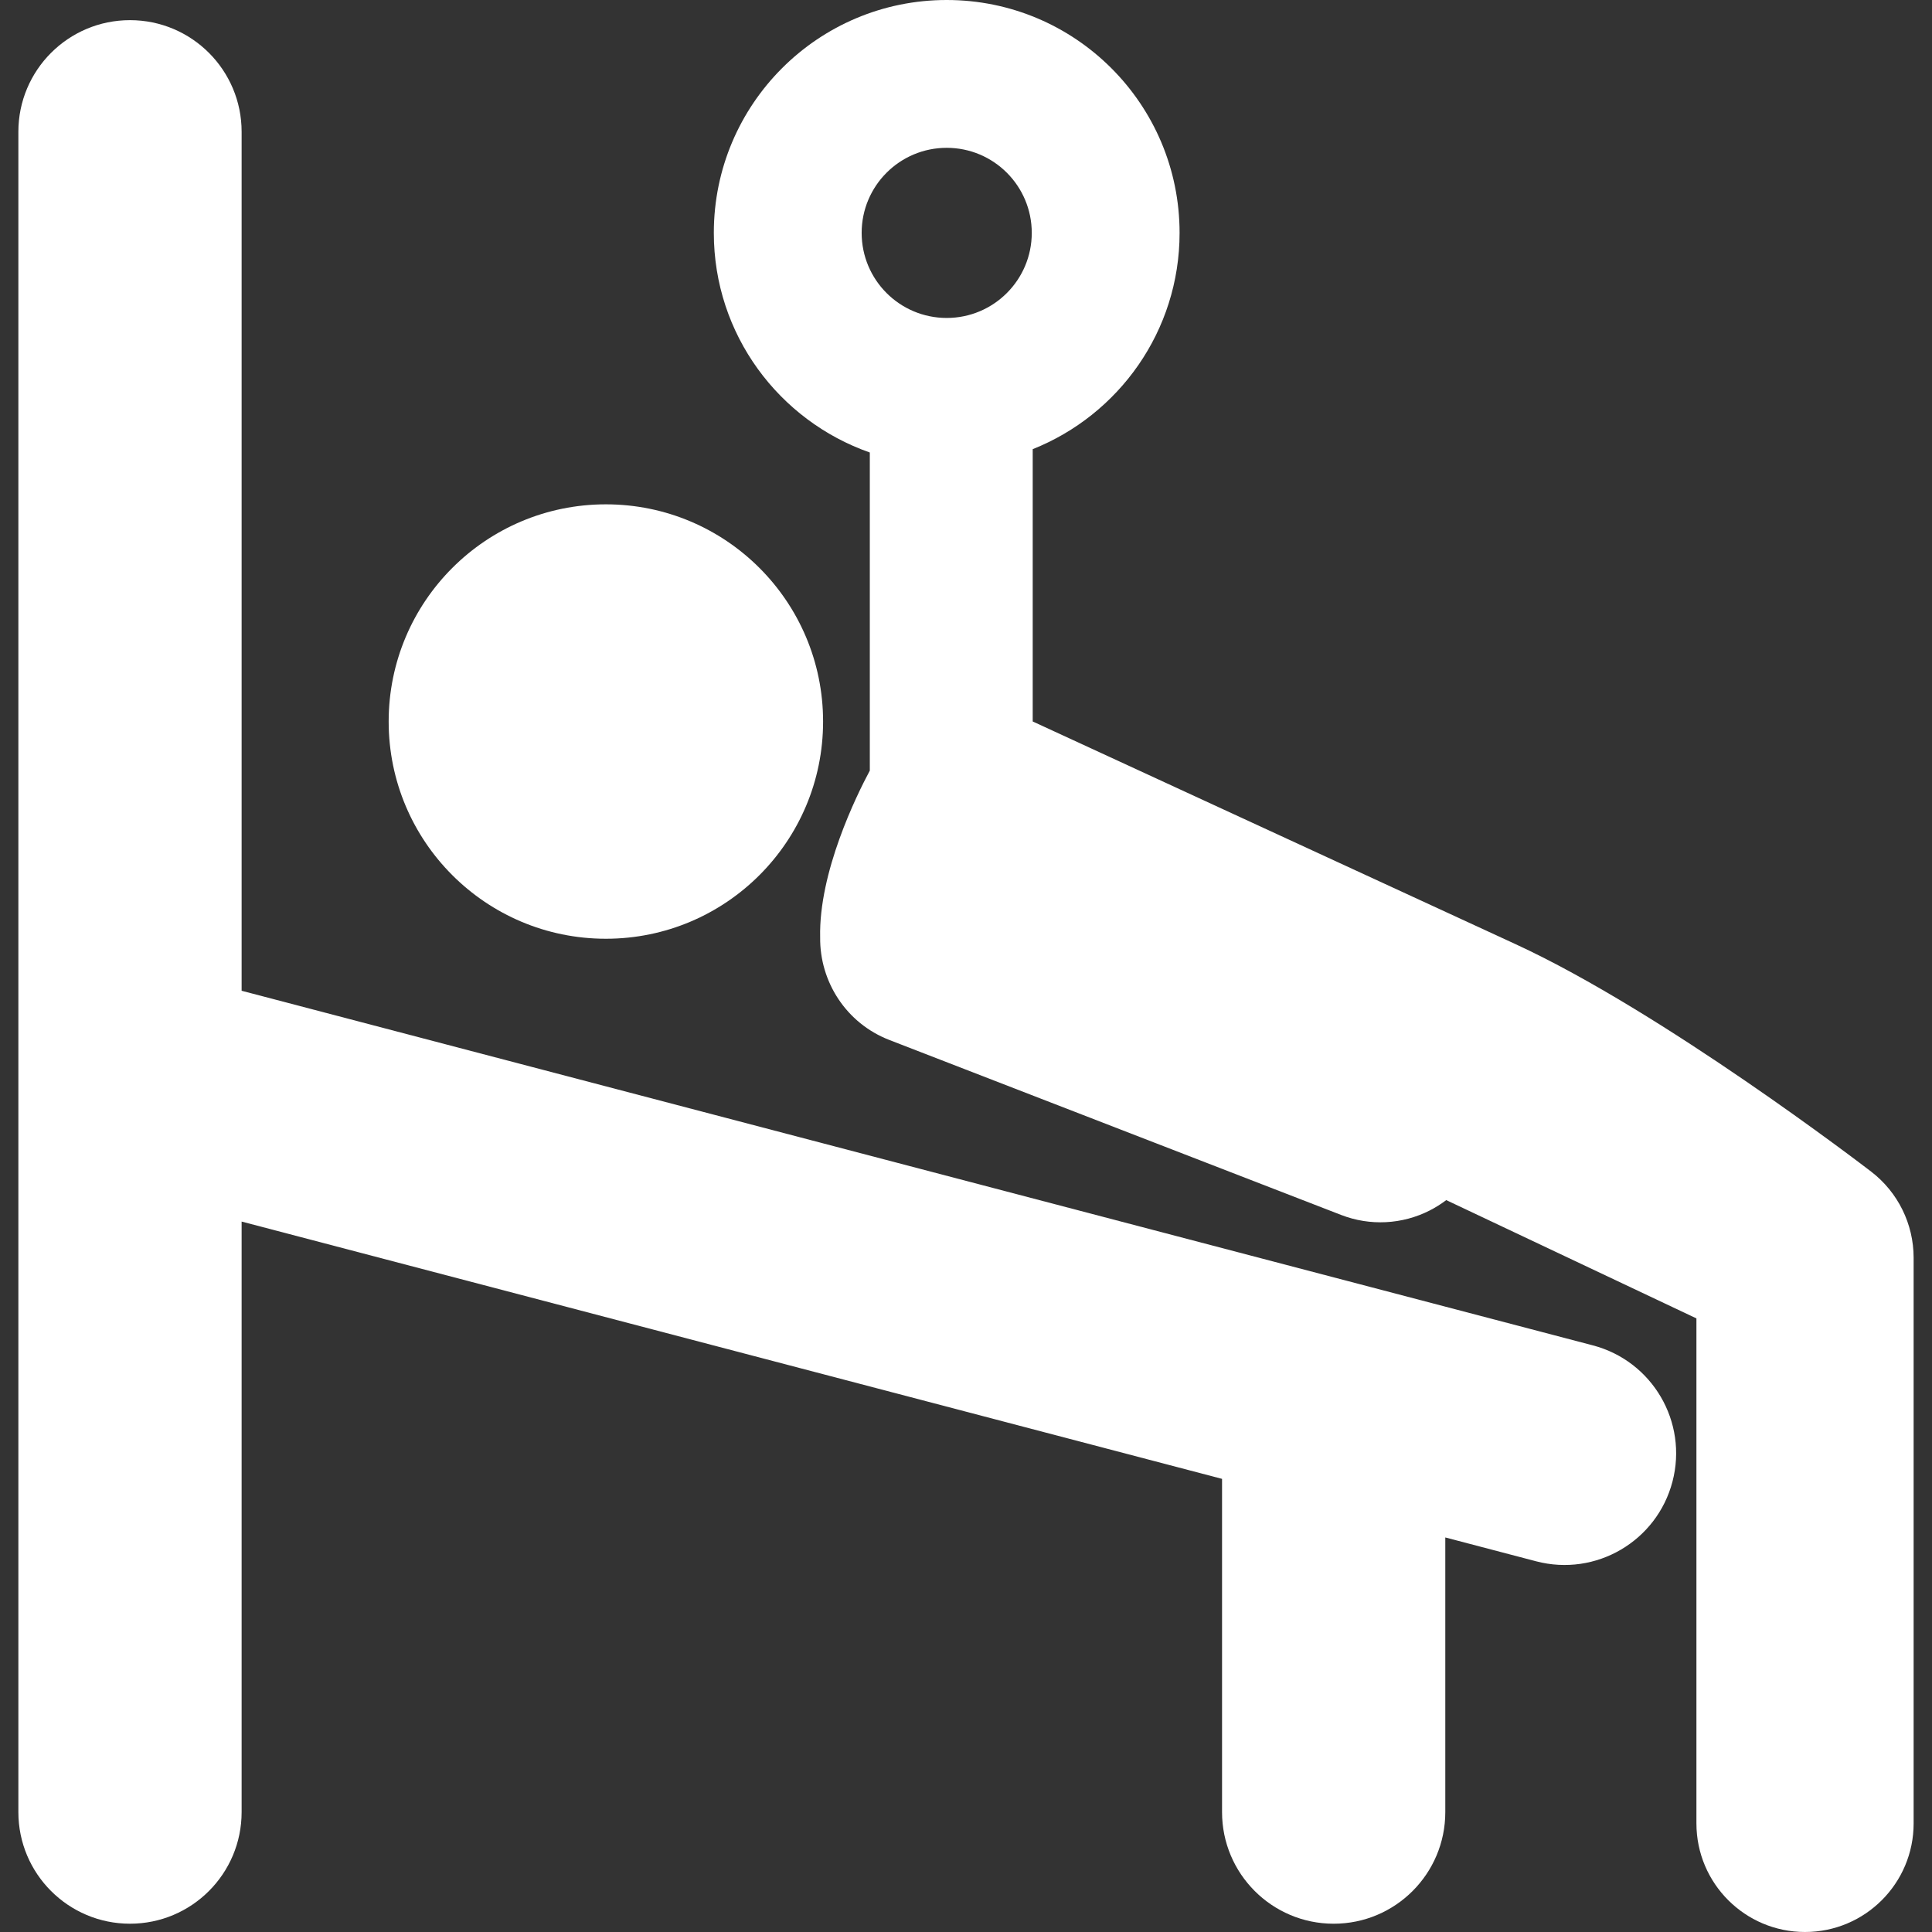 <?xml version="1.0" encoding="iso-8859-1"?>
<!-- Generator: Adobe Illustrator 16.0.0, SVG Export Plug-In . SVG Version: 6.00 Build 0)  -->
<!DOCTYPE svg PUBLIC "-//W3C//DTD SVG 1.1//EN" "http://www.w3.org/Graphics/SVG/1.1/DTD/svg11.dtd">
<svg version="1.1" id="Capa_1" xmlns="http://www.w3.org/2000/svg" xmlns:xlink="http://www.w3.org/1999/xlink" x="0px" y="0px"
	 width="465.309px" height="465.309px" viewBox="0 0 465.309 465.309" style="enable-background:new 0 0 465.309 465.309;"
	 xml:space="preserve">
<rect x="0" y="0" width="465.309" height="465.309" fill="#333333" stroke="none"/>
<g>
	<g id="_x36_6_28_">
		<g>
			<circle fill="#FFFFFF" cx="145.921" cy="173.778" r="52.313"/>
			<path fill="#FFFFFF" d="M450.665,282.184c-2.035-1.561-50.166-38.424-85.633-54.78l-116.31-53.643v-65.582
				c20.711-8.244,35.372-28.438,35.372-52.09C284.095,25.111,258.983,0,228.006,0c-30.974,0-56.086,25.111-56.086,56.088
				c0,24.48,15.705,45.236,37.568,52.895v76.609c-3.219,6.014-12.329,24.5-11.958,40.195c-0.118,10.596,6.22,20.643,16.685,24.693
				l108.806,42.141c6.947,2.689,14.699,2.287,21.322-1.088c1.408-0.717,2.732-1.555,3.973-2.496l60.256,28.492v121.623
				c0,14.445,11.711,26.156,26.154,26.156s26.158-11.711,26.158-26.156V302.926C460.884,294.801,457.108,287.135,450.665,282.184z
				 M228.007,76.577c-11.313,0-20.484-9.172-20.484-20.488c0-11.314,9.171-20.486,20.484-20.486
				c11.316,0,20.486,9.172,20.486,20.486C248.493,67.405,239.323,76.577,228.007,76.577z"/>
			<path fill="#FFFFFF" d="M383.62,324.021L58.193,238.618V31.739c0-14.848-12.033-26.885-26.884-26.885c-14.849,0-26.884,12.037-26.884,26.885
				v404.689c0,14.848,12.035,26.885,26.884,26.885c14.851,0,26.884-12.037,26.884-26.885V294.206l236.128,61.97v80.254
				c0,14.848,12.035,26.885,26.885,26.885c14.848,0,26.885-12.037,26.885-26.885v-66.144l21.881,5.742
				c14.365,3.77,29.061-4.815,32.83-19.183C406.571,342.483,397.983,327.788,383.62,324.021z"/>
		</g>
	</g>
</g>
<g>
</g>
<g>
</g>
<g>
</g>
<g>
</g>
<g>
</g>
<g>
</g>
<g>
</g>
<g>
</g>
<g>
</g>
<g>
</g>
<g>
</g>
<g>
</g>
<g>
</g>
<g>
</g>
<g>
</g>
</svg>
